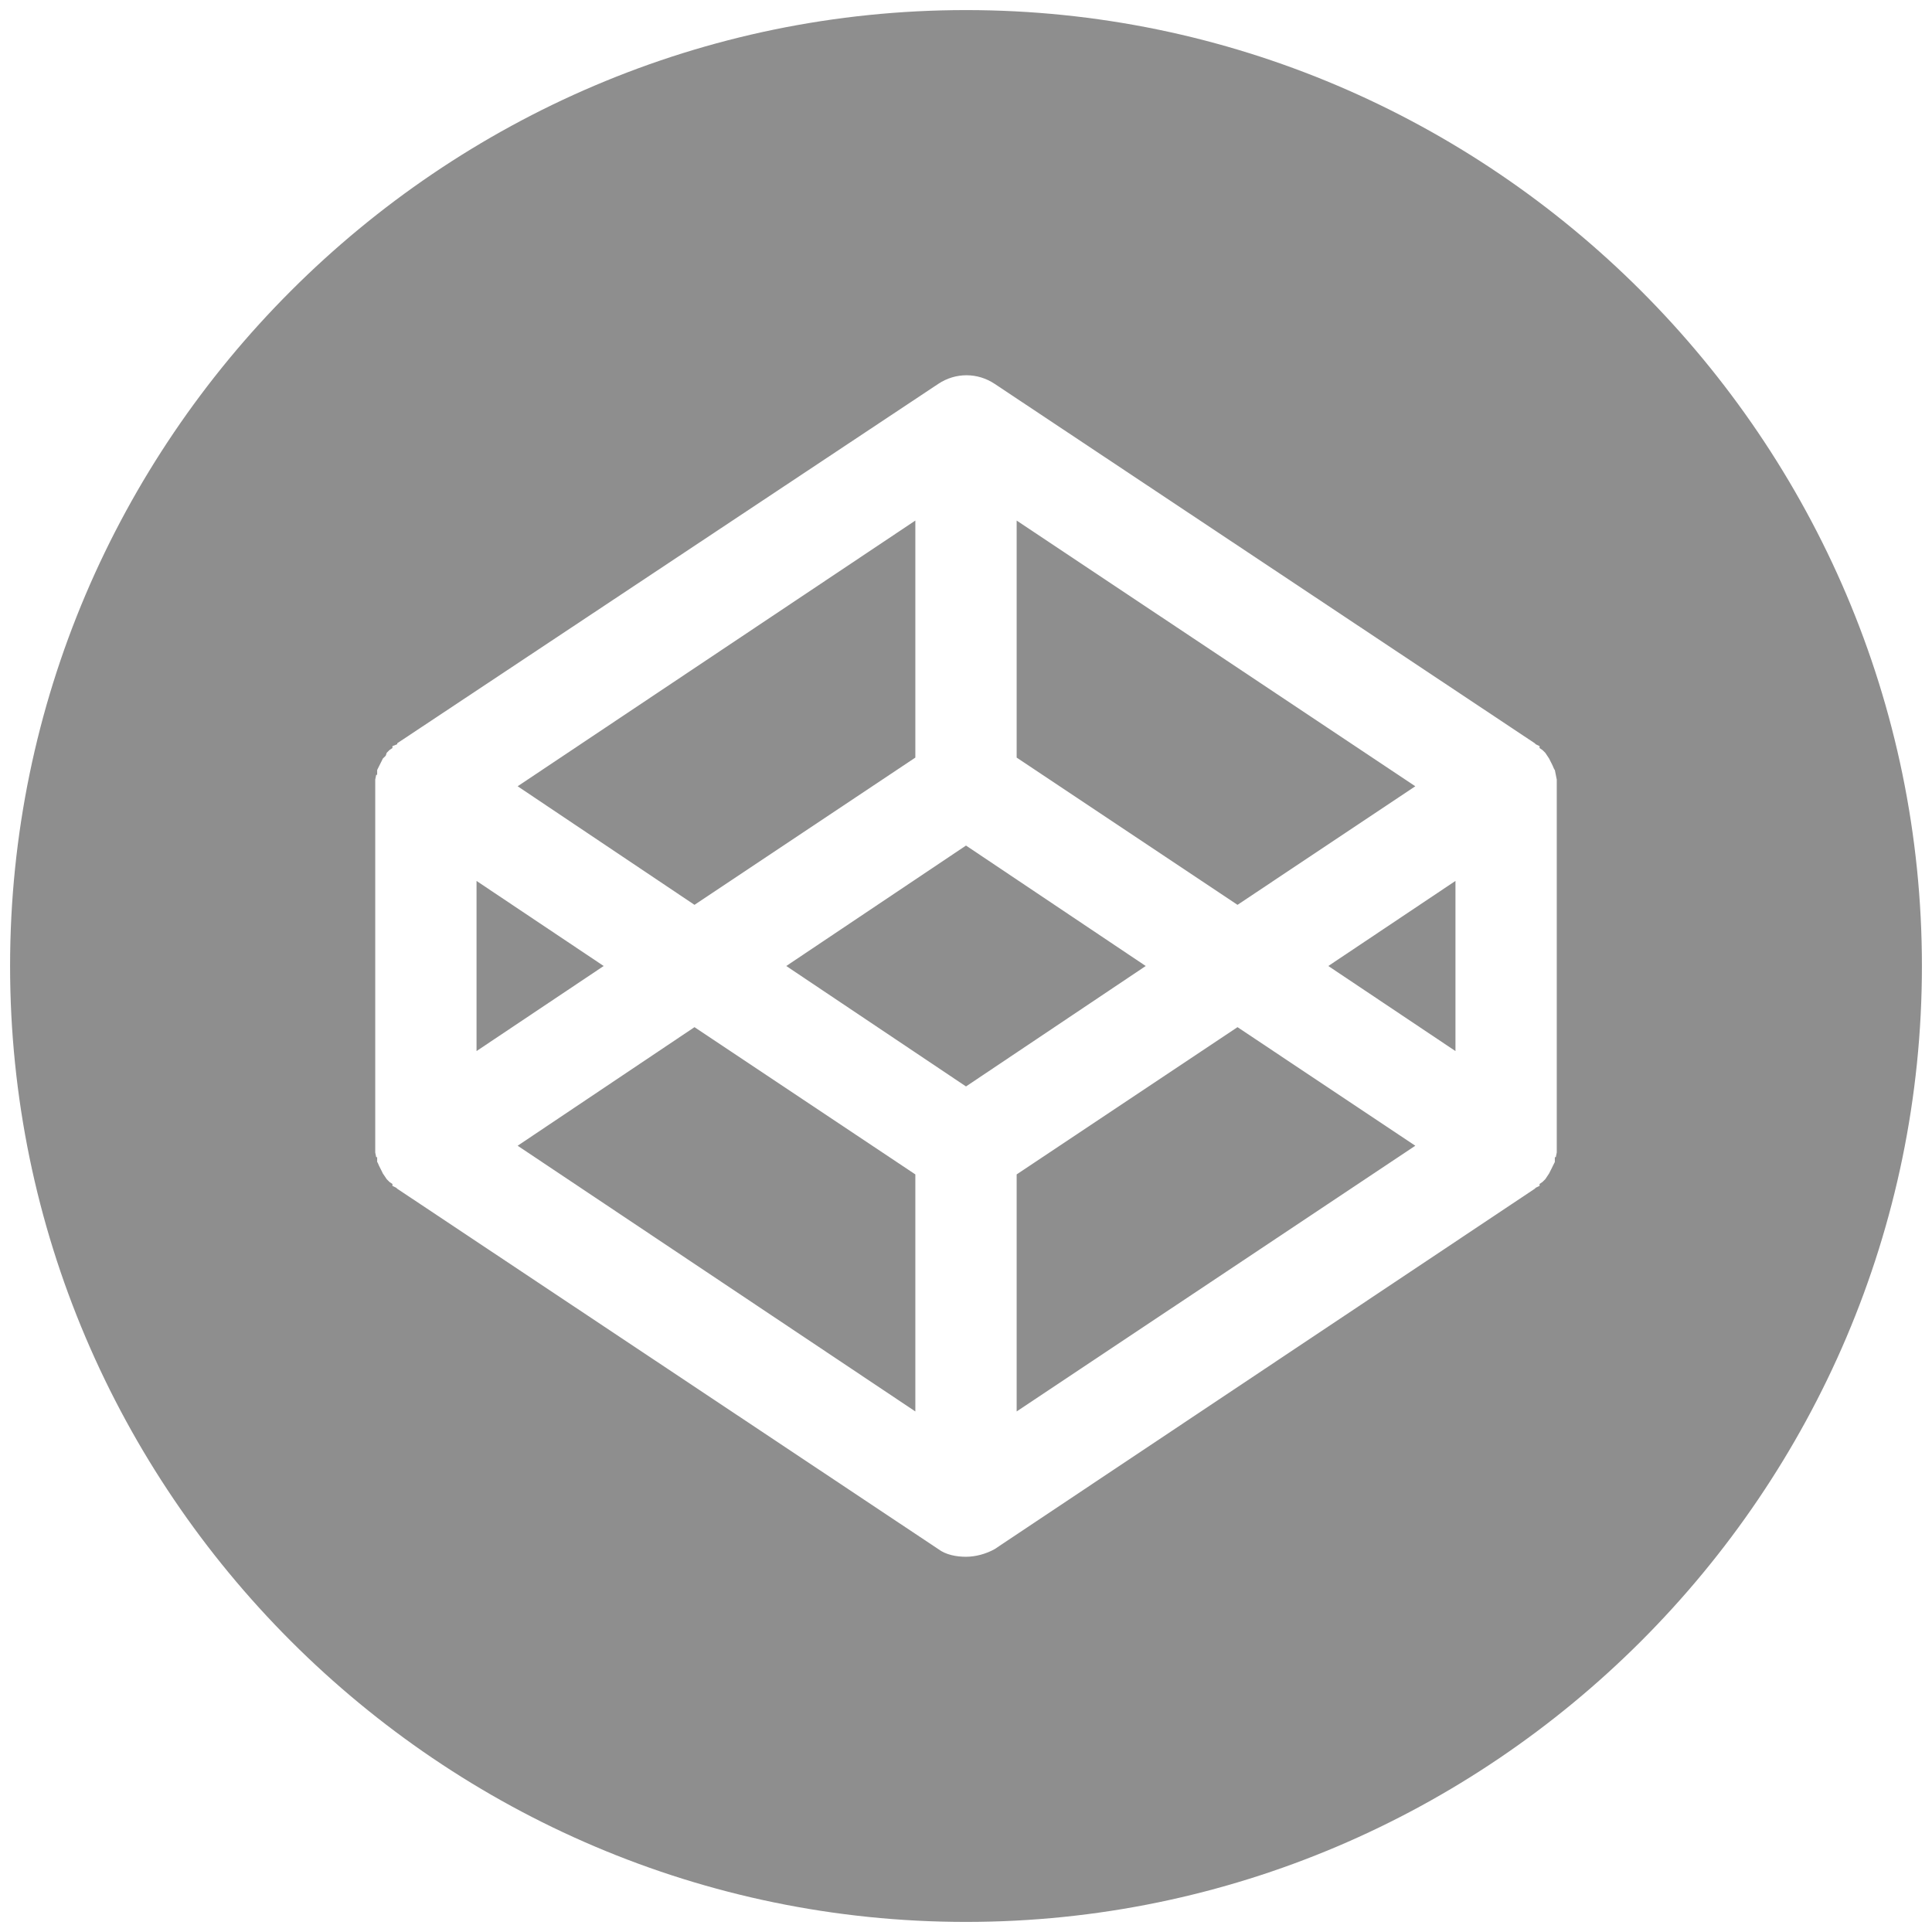 <svg className="icon__codepen" width="32" height="32" viewBox="0 0 32 32" fill="none" xmlns="http://www.w3.org/2000/svg">
<path d="M9.999 16L7.893 17.409V14.591L9.999 16ZM15.161 12.548V8.622L8.574 13.023L11.503 14.987L15.161 12.548ZM23.442 13.023L16.839 8.622V12.548L20.497 14.987L23.442 13.023ZM8.574 18.977L15.161 23.378V19.452L11.503 17.013L8.574 18.977ZM16.839 19.452V23.378L23.442 18.977L20.497 17.013L16.839 19.452ZM16 14.005L13.023 16L16 17.995L18.977 16L16 14.005ZM31.833 16C31.833 24.708 24.708 31.833 16 31.833C7.292 31.833 0.167 24.708 0.167 16C0.167 7.292 7.292 0.167 16 0.167C24.708 0.167 31.833 7.292 31.833 16ZM25.785 13.023C25.785 12.976 25.785 12.944 25.785 12.913L25.769 12.833L25.753 12.754C25.737 12.738 25.737 12.723 25.721 12.691L25.706 12.659L25.674 12.596L25.658 12.564L25.627 12.517L25.595 12.469L25.547 12.422L25.5 12.39V12.358L25.436 12.327L25.421 12.311L16.475 6.358C16.19 6.168 15.826 6.168 15.541 6.358L6.579 12.311V12.327L6.5 12.358C6.5 12.374 6.5 12.39 6.5 12.39L6.452 12.422L6.405 12.469L6.389 12.517L6.341 12.564L6.326 12.596L6.294 12.659L6.278 12.691L6.247 12.754V12.833H6.231L6.215 12.913C6.215 12.944 6.215 12.976 6.215 13.023V18.977C6.215 19.024 6.215 19.056 6.215 19.088L6.231 19.167H6.247V19.246C6.262 19.262 6.262 19.278 6.278 19.309L6.294 19.341L6.326 19.404L6.341 19.436L6.373 19.483L6.405 19.531C6.421 19.547 6.436 19.563 6.452 19.578L6.5 19.61V19.642L6.563 19.673L6.579 19.689L15.541 25.658C15.667 25.753 15.841 25.785 16 25.785C16.158 25.785 16.332 25.738 16.475 25.658L25.421 19.689L25.436 19.673L25.5 19.642V19.61L25.547 19.578L25.595 19.531L25.627 19.483L25.658 19.436L25.674 19.404L25.706 19.341L25.721 19.309L25.753 19.246V19.167H25.769L25.785 19.088C25.785 19.056 25.785 19.024 25.785 18.977V13.023ZM24.107 17.409V14.591L22.001 16L24.107 17.409Z" fill="#8E8E8E"/>
</svg>
